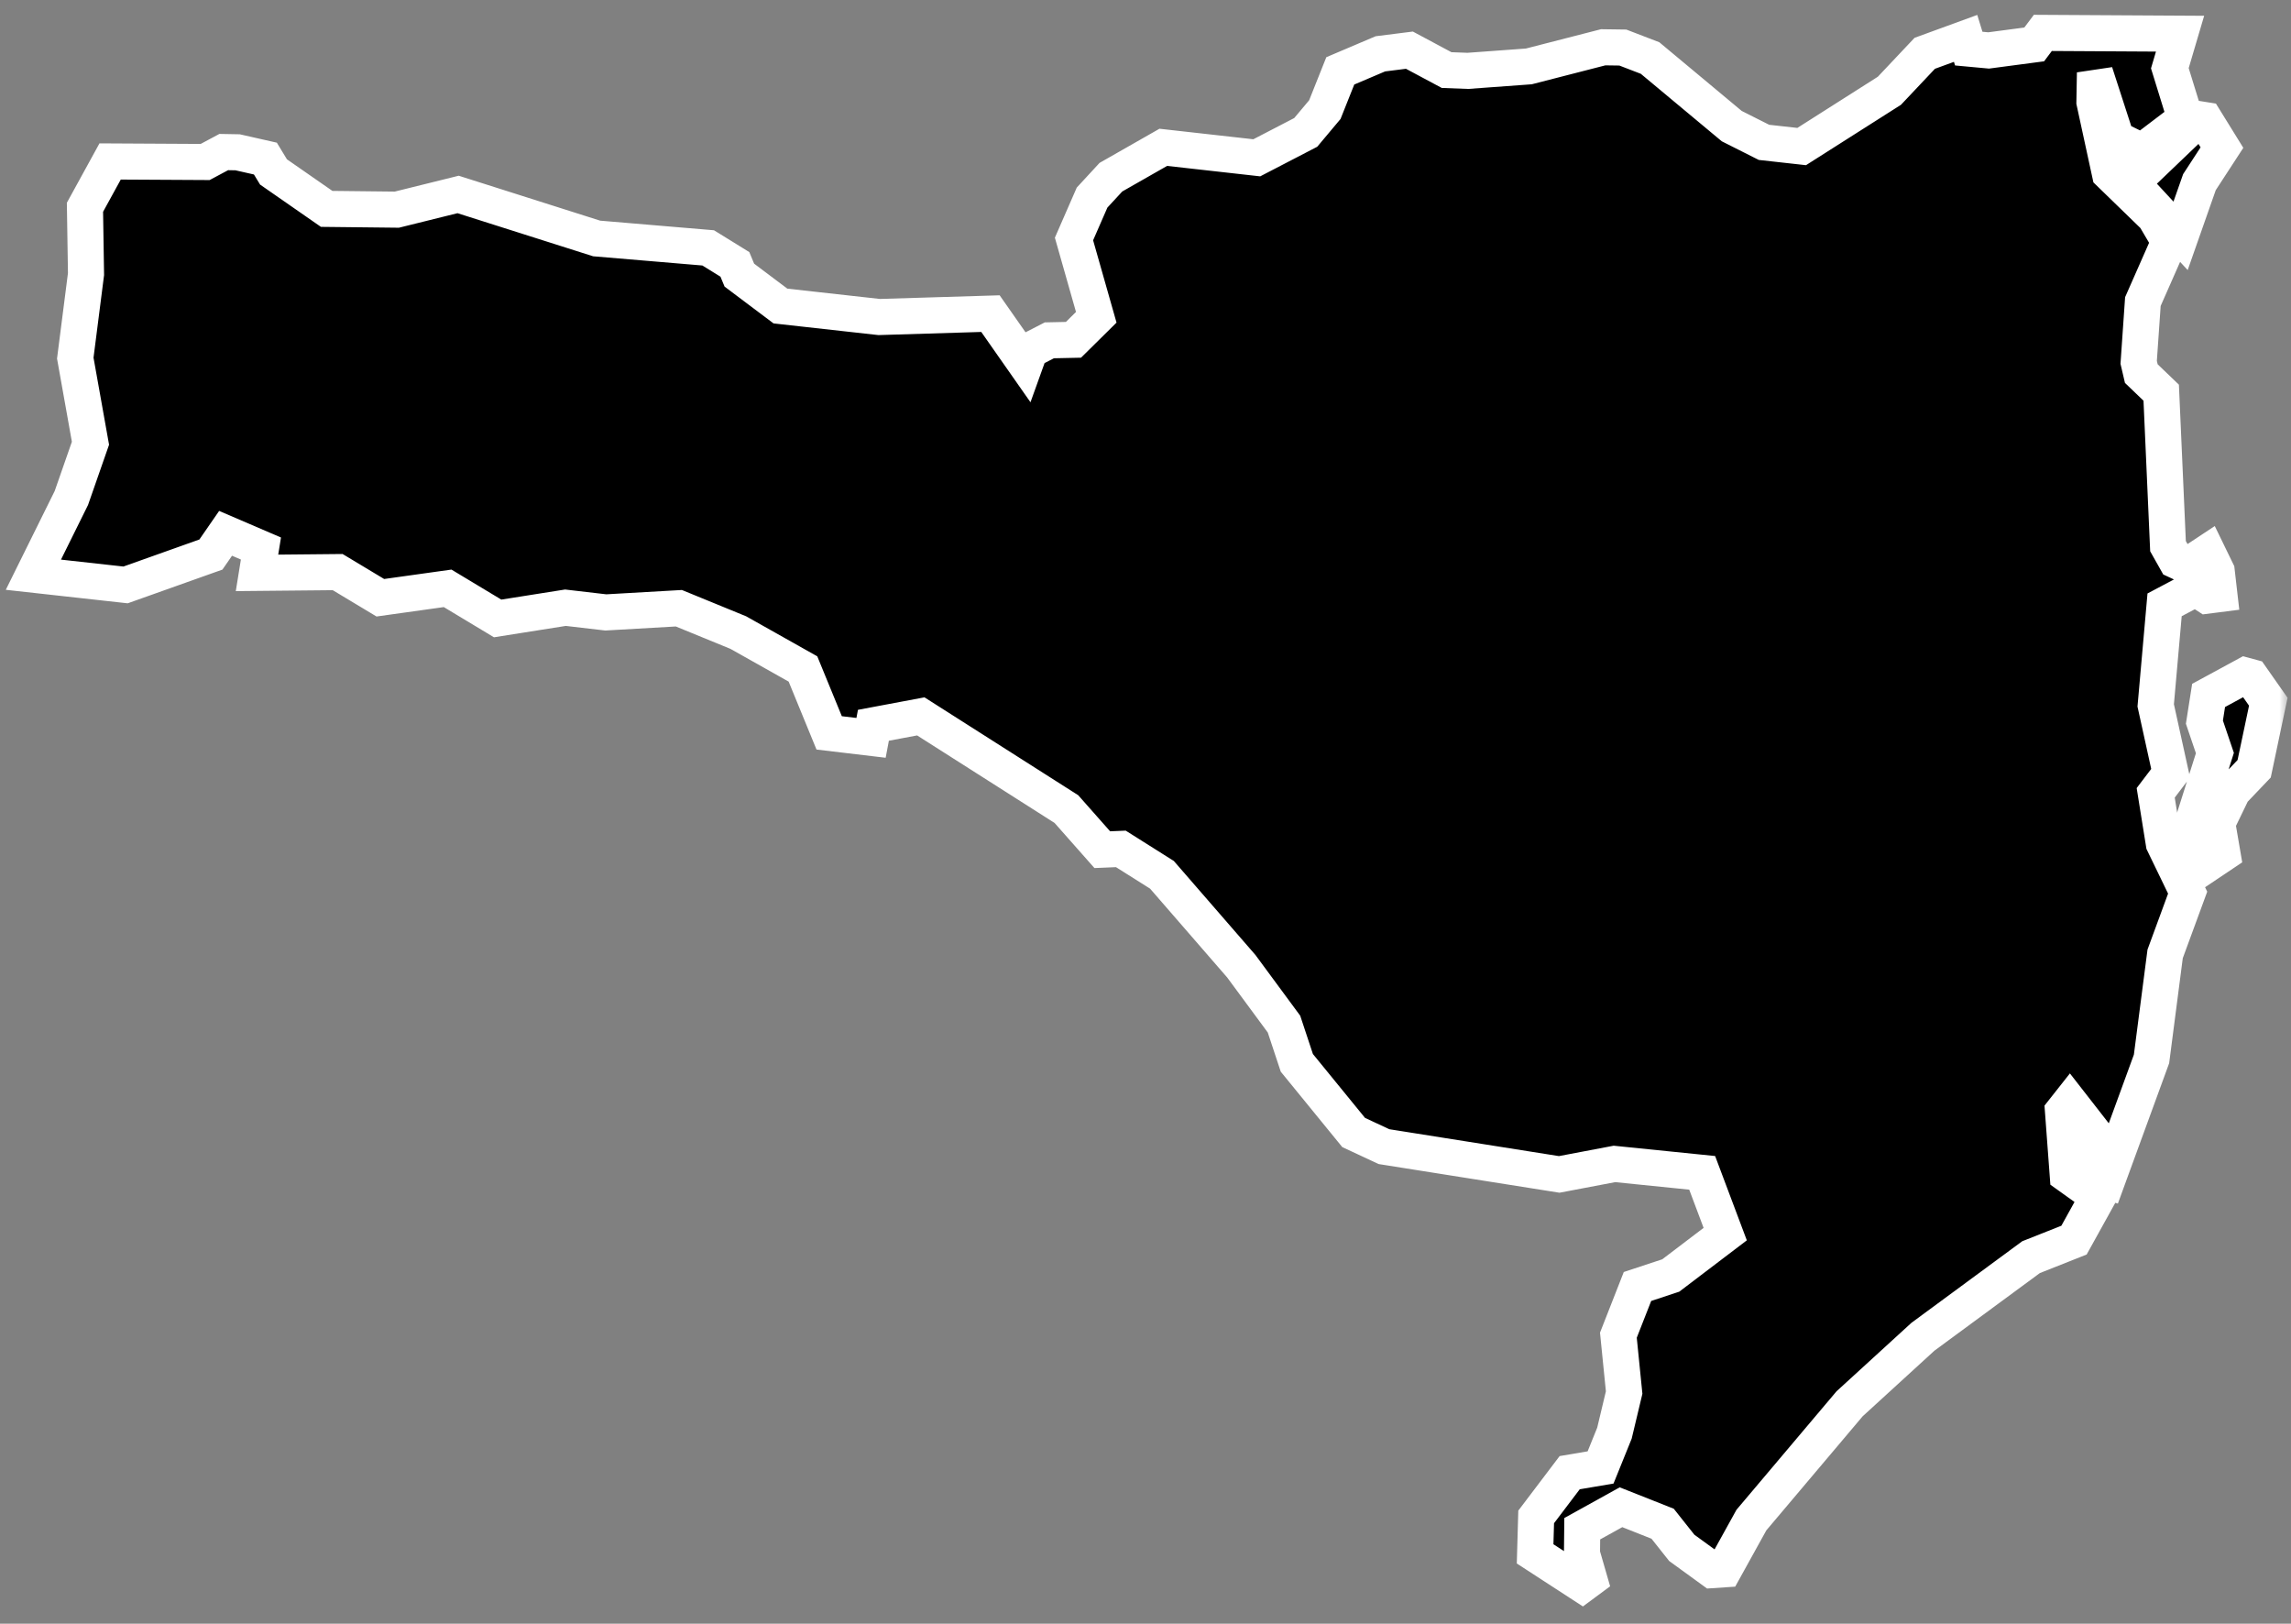 <svg width="127" height="90" viewBox="0 0 127 90" fill="none" xmlns="http://www.w3.org/2000/svg">
<rect x="0" y="0" width="127" height="90" fill="#808080" stroke="none"/>
<mask id="path-1-outside-1_2_56" maskUnits="userSpaceOnUse" x="-0.149" y="-0.177" width="127" height="90" fill="black">
<rect fill="white" x="-0.149" y="-0.177" width="127" height="90"/>
<path d="M95.578 86.986L94.925 87.03L93.227 85.796L92.167 84.46L89.859 83.546L87.711 84.736L87.696 86.13L88.103 87.538L87.711 87.828L85.098 86.13L85.156 84.083L87.014 81.63L88.727 81.34L89.496 79.438L90.033 77.188L89.714 74.009L90.773 71.309L92.617 70.7L95.636 68.406L94.359 65.01L89.496 64.516L86.433 65.097L76.722 63.558L75.039 62.774L71.889 58.913L71.177 56.765L68.811 53.557L64.413 48.491L62.134 47.054L61.104 47.097L59.115 44.847L51.044 39.709L48.417 40.202L48.286 40.899L45.964 40.623L44.512 37.081L40.927 35.064L37.632 33.714L33.582 33.946L31.346 33.685L27.587 34.28L24.814 32.611L21.084 33.133L18.718 31.711L14.247 31.754L14.465 30.404L12.505 29.562L11.692 30.738L6.96 32.422L1.851 31.856L3.956 27.603L5.015 24.569L4.173 19.851L4.768 15.192L4.71 11.49L6.104 8.95L11.373 8.979L12.404 8.428L13.173 8.442L14.712 8.79L15.162 9.531L18.108 11.578L21.998 11.621L25.395 10.779L33.074 13.218L39.258 13.74L40.738 14.655L40.985 15.25L43.264 16.963L48.736 17.572L54.905 17.384L56.836 20.142L57.097 19.416L58.171 18.864L59.507 18.835L60.77 17.587L59.536 13.247L60.538 10.953L61.583 9.821L64.486 8.166L69.668 8.747L72.382 7.339L73.442 6.076L74.298 3.928L76.519 2.984L78.13 2.781L80.192 3.884L81.367 3.928L84.749 3.681L88.872 2.621L89.961 2.636L91.47 3.216L95.999 6.991L97.785 7.891L99.875 8.123L104.738 5.031L106.697 2.955L108.962 2.128L109.136 2.694L110.239 2.796L112.765 2.462L113.244 1.823L120.85 1.867L120.284 3.783L121.024 6.178L120.923 6.744L118.745 8.399L117.323 7.702L116.132 4.029L116.103 5.655L116.96 9.603L119.442 12.013L120.255 13.392L118.789 16.716L118.556 20.084L118.702 20.708L119.805 21.767L120.182 30.274L120.632 31.072L121.256 31.362L122.374 30.622L122.882 31.667L123.027 32.93L122.345 33.017L121.721 32.611L119.993 33.525L119.5 39.099L120.327 42.859L119.5 43.947L119.95 46.749L121.271 49.478L120.023 52.874L119.268 58.695L116.786 65.489L116.292 65.343L115.769 64.24L116.074 62.832L114.739 61.119L114.361 61.598L114.623 65.126L116.306 66.33L114.971 68.74L112.591 69.683L106.596 74.096L102.531 77.812L97.088 84.257L95.578 86.986ZM121.532 48.447L121.314 47.765L121.677 45.225L122.781 41.741L122.2 40.028L122.432 38.547L124.464 37.444L124.784 37.531L125.742 38.896L124.958 42.612L123.768 43.86L122.911 45.631L123.201 47.329L121.532 48.447ZM120.879 13.073L118.164 10.14L121.866 6.599L122.229 6.657L123.172 8.181L121.924 10.097L120.879 13.073Z"/>
</mask>
<path d="M95.578 86.986L94.925 87.03L93.227 85.796L92.167 84.46L89.859 83.546L87.711 84.736L87.696 86.13L88.103 87.538L87.711 87.828L85.098 86.13L85.156 84.083L87.014 81.63L88.727 81.34L89.496 79.438L90.033 77.188L89.714 74.009L90.773 71.309L92.617 70.7L95.636 68.406L94.359 65.01L89.496 64.516L86.433 65.097L76.722 63.558L75.039 62.774L71.889 58.913L71.177 56.765L68.811 53.557L64.413 48.491L62.134 47.054L61.104 47.097L59.115 44.847L51.044 39.709L48.417 40.202L48.286 40.899L45.964 40.623L44.512 37.081L40.927 35.064L37.632 33.714L33.582 33.946L31.346 33.685L27.587 34.28L24.814 32.611L21.084 33.133L18.718 31.711L14.247 31.754L14.465 30.404L12.505 29.562L11.692 30.738L6.96 32.422L1.851 31.856L3.956 27.603L5.015 24.569L4.173 19.851L4.768 15.192L4.71 11.49L6.104 8.95L11.373 8.979L12.404 8.428L13.173 8.442L14.712 8.79L15.162 9.531L18.108 11.578L21.998 11.621L25.395 10.779L33.074 13.218L39.258 13.74L40.738 14.655L40.985 15.25L43.264 16.963L48.736 17.572L54.905 17.384L56.836 20.142L57.097 19.416L58.171 18.864L59.507 18.835L60.77 17.587L59.536 13.247L60.538 10.953L61.583 9.821L64.486 8.166L69.668 8.747L72.382 7.339L73.442 6.076L74.298 3.928L76.519 2.984L78.13 2.781L80.192 3.884L81.367 3.928L84.749 3.681L88.872 2.621L89.961 2.636L91.47 3.216L95.999 6.991L97.785 7.891L99.875 8.123L104.738 5.031L106.697 2.955L108.962 2.128L109.136 2.694L110.239 2.796L112.765 2.462L113.244 1.823L120.85 1.867L120.284 3.783L121.024 6.178L120.923 6.744L118.745 8.399L117.323 7.702L116.132 4.029L116.103 5.655L116.96 9.603L119.442 12.013L120.255 13.392L118.789 16.716L118.556 20.084L118.702 20.708L119.805 21.767L120.182 30.274L120.632 31.072L121.256 31.362L122.374 30.622L122.882 31.667L123.027 32.93L122.345 33.017L121.721 32.611L119.993 33.525L119.5 39.099L120.327 42.859L119.5 43.947L119.95 46.749L121.271 49.478L120.023 52.874L119.268 58.695L116.786 65.489L116.292 65.343L115.769 64.24L116.074 62.832L114.739 61.119L114.361 61.598L114.623 65.126L116.306 66.33L114.971 68.74L112.591 69.683L106.596 74.096L102.531 77.812L97.088 84.257L95.578 86.986ZM121.532 48.447L121.314 47.765L121.677 45.225L122.781 41.741L122.2 40.028L122.432 38.547L124.464 37.444L124.784 37.531L125.742 38.896L124.958 42.612L123.768 43.86L122.911 45.631L123.201 47.329L121.532 48.447ZM120.879 13.073L118.164 10.14L121.866 6.599L122.229 6.657L123.172 8.181L121.924 10.097L120.879 13.073Z" fill="black"/>
<path d="M95.578 86.986L94.925 87.03L93.227 85.796L92.167 84.46L89.859 83.546L87.711 84.736L87.696 86.13L88.103 87.538L87.711 87.828L85.098 86.13L85.156 84.083L87.014 81.63L88.727 81.34L89.496 79.438L90.033 77.188L89.714 74.009L90.773 71.309L92.617 70.7L95.636 68.406L94.359 65.01L89.496 64.516L86.433 65.097L76.722 63.558L75.039 62.774L71.889 58.913L71.177 56.765L68.811 53.557L64.413 48.491L62.134 47.054L61.104 47.097L59.115 44.847L51.044 39.709L48.417 40.202L48.286 40.899L45.964 40.623L44.512 37.081L40.927 35.064L37.632 33.714L33.582 33.946L31.346 33.685L27.587 34.28L24.814 32.611L21.084 33.133L18.718 31.711L14.247 31.754L14.465 30.404L12.505 29.562L11.692 30.738L6.96 32.422L1.851 31.856L3.956 27.603L5.015 24.569L4.173 19.851L4.768 15.192L4.71 11.49L6.104 8.95L11.373 8.979L12.404 8.428L13.173 8.442L14.712 8.79L15.162 9.531L18.108 11.578L21.998 11.621L25.395 10.779L33.074 13.218L39.258 13.74L40.738 14.655L40.985 15.25L43.264 16.963L48.736 17.572L54.905 17.384L56.836 20.142L57.097 19.416L58.171 18.864L59.507 18.835L60.77 17.587L59.536 13.247L60.538 10.953L61.583 9.821L64.486 8.166L69.668 8.747L72.382 7.339L73.442 6.076L74.298 3.928L76.519 2.984L78.13 2.781L80.192 3.884L81.367 3.928L84.749 3.681L88.872 2.621L89.961 2.636L91.47 3.216L95.999 6.991L97.785 7.891L99.875 8.123L104.738 5.031L106.697 2.955L108.962 2.128L109.136 2.694L110.239 2.796L112.765 2.462L113.244 1.823L120.85 1.867L120.284 3.783L121.024 6.178L120.923 6.744L118.745 8.399L117.323 7.702L116.132 4.029L116.103 5.655L116.96 9.603L119.442 12.013L120.255 13.392L118.789 16.716L118.556 20.084L118.702 20.708L119.805 21.767L120.182 30.274L120.632 31.072L121.256 31.362L122.374 30.622L122.882 31.667L123.027 32.93L122.345 33.017L121.721 32.611L119.993 33.525L119.5 39.099L120.327 42.859L119.5 43.947L119.95 46.749L121.271 49.478L120.023 52.874L119.268 58.695L116.786 65.489L116.292 65.343L115.769 64.24L116.074 62.832L114.739 61.119L114.361 61.598L114.623 65.126L116.306 66.33L114.971 68.74L112.591 69.683L106.596 74.096L102.531 77.812L97.088 84.257L95.578 86.986ZM121.532 48.447L121.314 47.765L121.677 45.225L122.781 41.741L122.2 40.028L122.432 38.547L124.464 37.444L124.784 37.531L125.742 38.896L124.958 42.612L123.768 43.86L122.911 45.631L123.201 47.329L121.532 48.447ZM120.879 13.073L118.164 10.14L121.866 6.599L122.229 6.657L123.172 8.181L121.924 10.097L120.879 13.073Z" stroke="white" stroke-width="2" mask="url(#path-1-outside-1_2_56)"/>
</svg>
